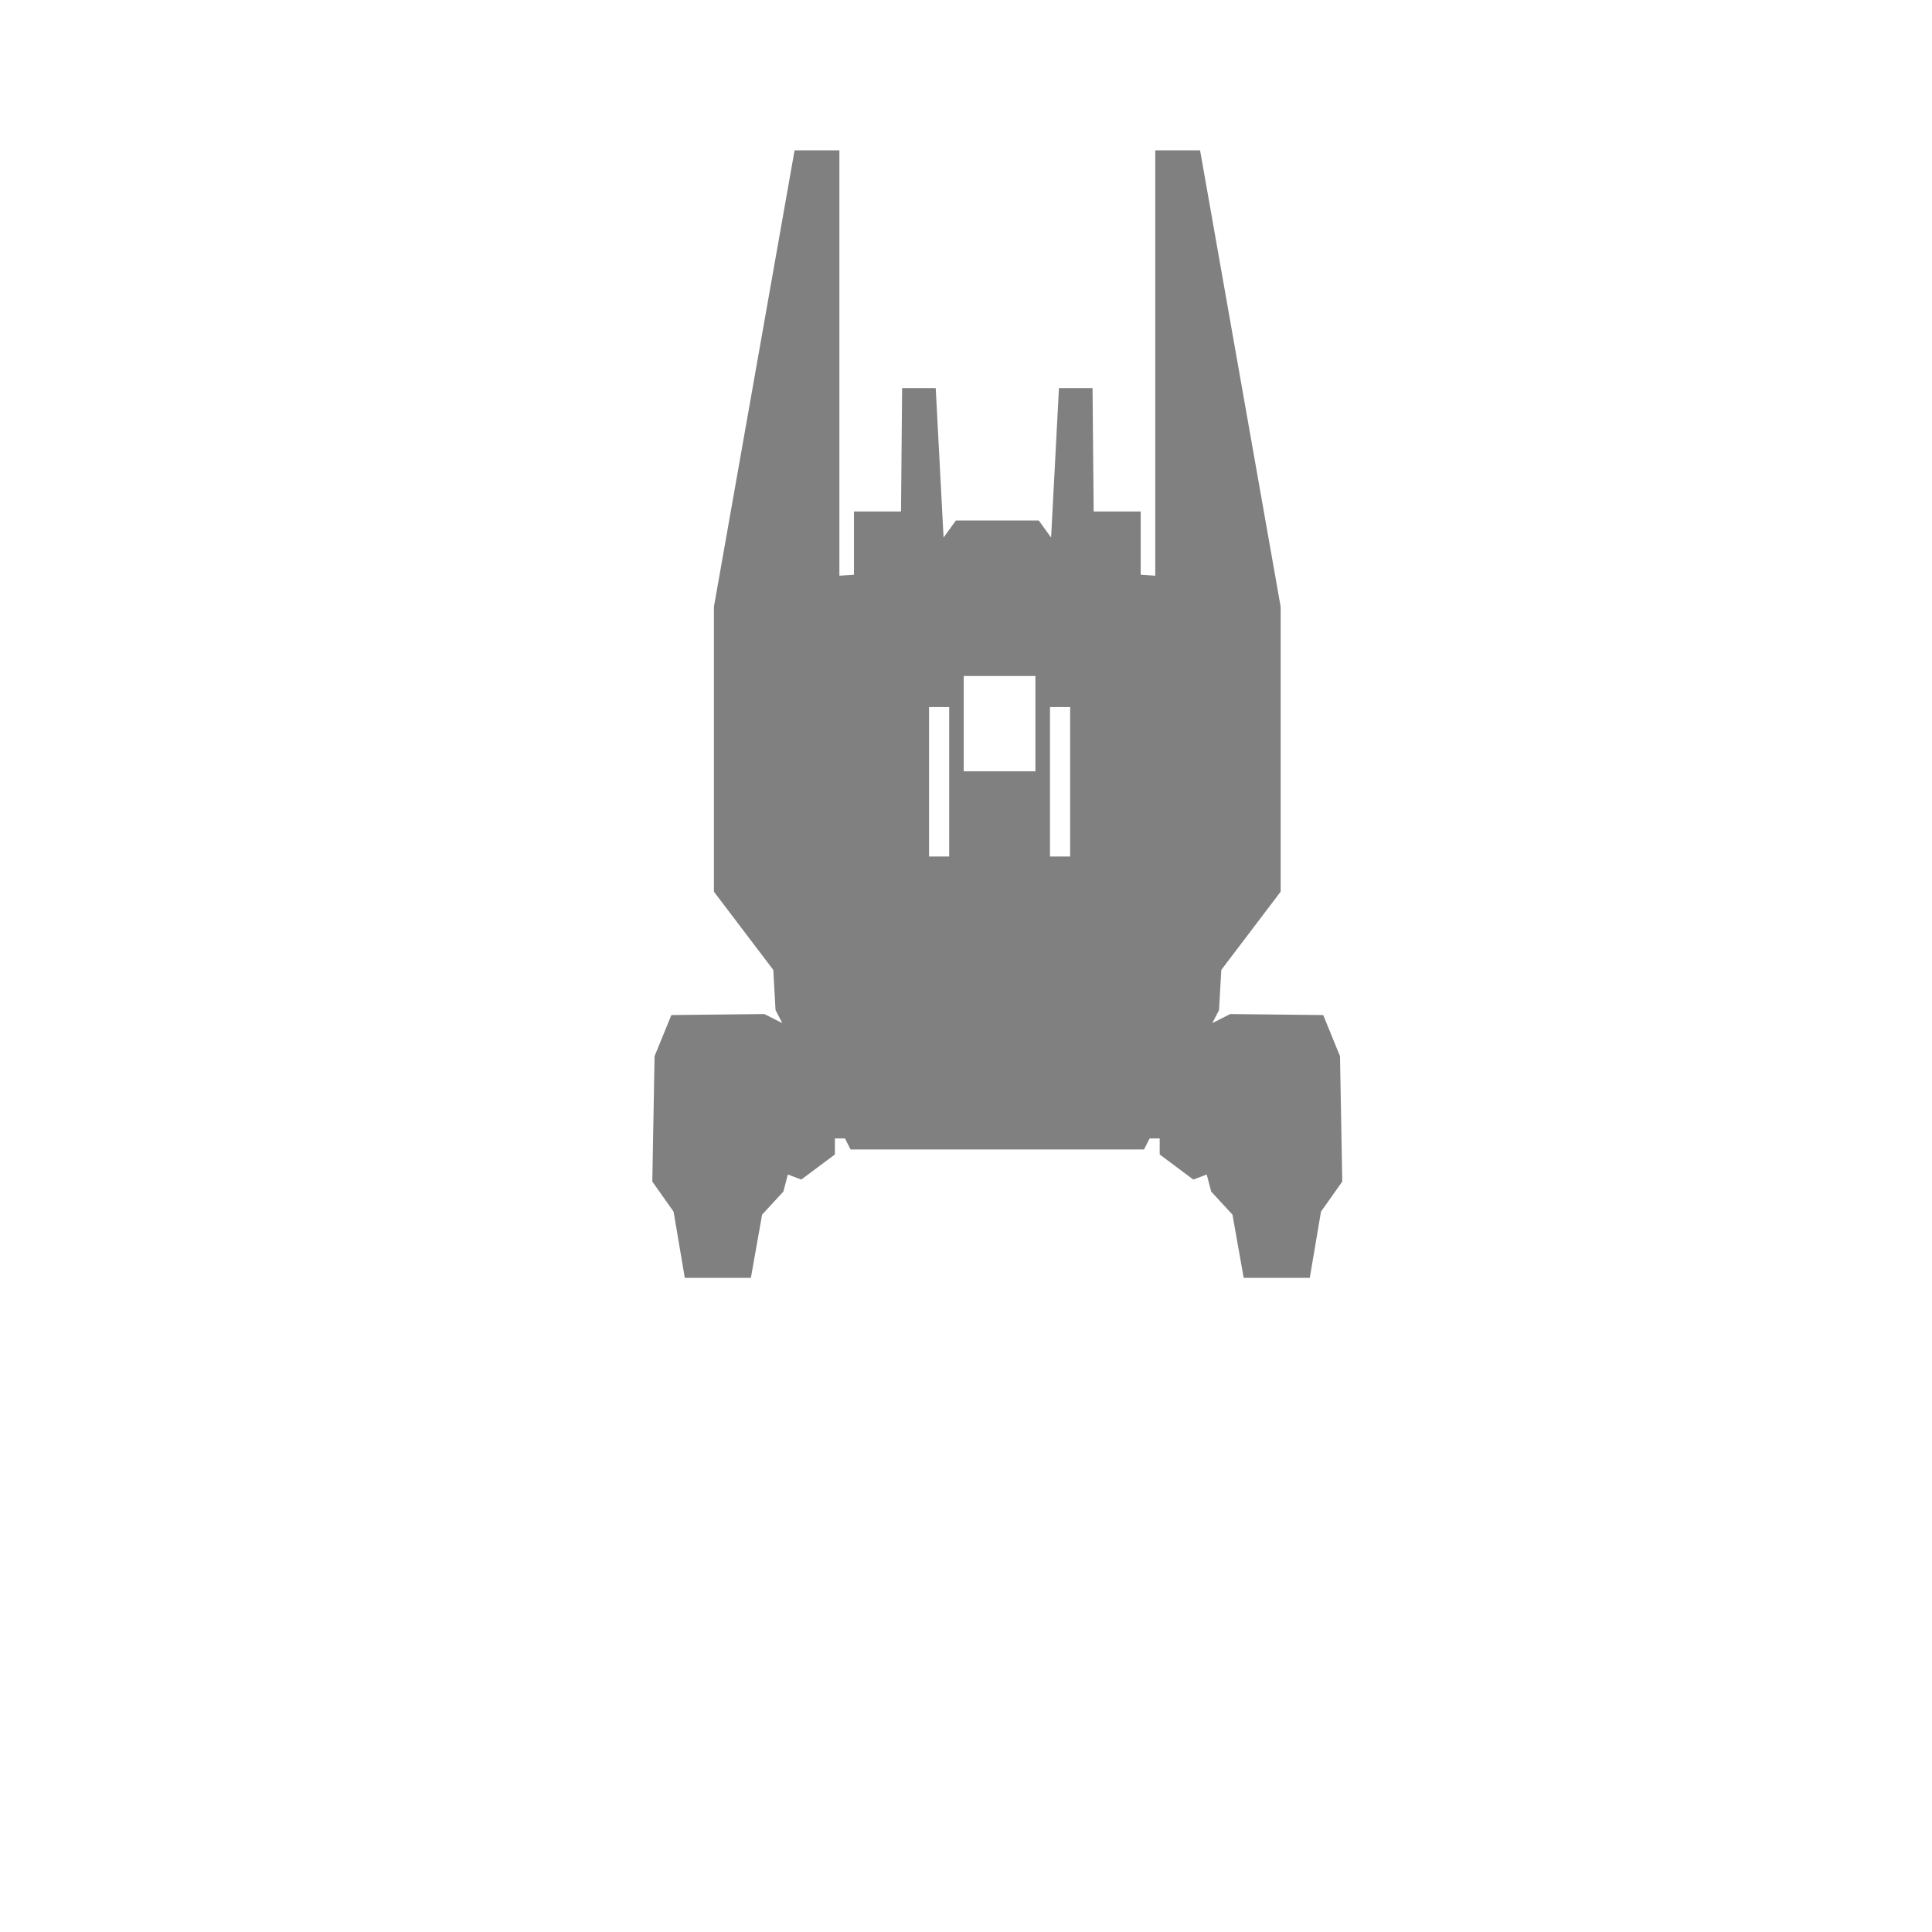 <?xml version="1.0" encoding="UTF-8" standalone="no"?>
<svg
   xmlns:dc="http://purl.org/dc/elements/1.1/"
   xmlns:cc="http://creativecommons.org/ns#"
   xmlns:rdf="http://www.w3.org/1999/02/22-rdf-syntax-ns#"
   xmlns:svg="http://www.w3.org/2000/svg"
   xmlns="http://www.w3.org/2000/svg"
   xmlns:sodipodi="http://sodipodi.sourceforge.net/DTD/sodipodi-0.dtd"
   xmlns:inkscape="http://www.inkscape.org/namespaces/inkscape"
   width="256"
   height="256"
   viewBox="0 0 67.733 67.733"
   version="1.1"
   id="svg8"
   inkscape:version="1.0.1 (3bc2e813f5, 2020-09-07)"
   sodipodi:docname="u-wing.svg"
   inkscape:export-filename="C:\Users\keath\Workspace\KMX\elite-streamdeck-icons\chaff.png"
   inkscape:export-xdpi="96"
   inkscape:export-ydpi="96">
  <defs
     id="defs2" />
  <sodipodi:namedview
     id="base"
     pagecolor="#000000"
     bordercolor="#666666"
     borderopacity="1.0"
     inkscape:pageopacity="0"
     inkscape:pageshadow="2"
     inkscape:zoom="3.959798"
     inkscape:cx="81.785341"
     inkscape:cy="138.89873"
     inkscape:document-units="px"
     inkscape:current-layer="layer2"
     showgrid="true"
     units="px"
     inkscape:snap-grids="true"
     objecttolerance="10000"
     guidetolerance="10000"
     inkscape:window-width="2321"
     inkscape:window-height="1879"
     inkscape:window-x="4802"
     inkscape:window-y="103"
     inkscape:window-maximized="0"
     inkscape:document-rotation="0"
     showguides="true"
     inkscape:snap-to-guides="false"
     inkscape:snap-others="false"
     inkscape:snap-nodes="false"
     inkscape:snap-global="true">
    <inkscape:grid
       type="xygrid"
       id="grid4623" />
    <sodipodi:guide
       position="-3.969,62.442"
       orientation="0,256"
       id="guide3351" />
    <sodipodi:guide
       position="62.177,70.379"
       orientation="256,0"
       id="guide3353" />
    <sodipodi:guide
       position="-2.646,22.754"
       orientation="0,-256"
       id="guide3355" />
    <sodipodi:guide
       position="5.292,70.379"
       orientation="-256,0"
       id="guide3357" />
    <sodipodi:guide
       position="0,67.733"
       orientation="0,256"
       id="guide3359" />
    <sodipodi:guide
       position="67.733,67.733"
       orientation="256,0"
       id="guide3361" />
    <sodipodi:guide
       position="67.733,0"
       orientation="0,-256"
       id="guide3363" />
    <sodipodi:guide
       position="0,0"
       orientation="-256,0"
       id="guide3365" />
    <sodipodi:guide
       position="0,67.733"
       orientation="0,256"
       id="guide3367" />
    <sodipodi:guide
       position="67.733,67.733"
       orientation="256,0"
       id="guide3369" />
    <sodipodi:guide
       position="67.733,0"
       orientation="0,-256"
       id="guide3371" />
    <sodipodi:guide
       position="0,0"
       orientation="-256,0"
       id="guide3373" />
    <sodipodi:guide
       position="0,67.733"
       orientation="0,256"
       id="guide3375" />
    <sodipodi:guide
       position="67.733,67.733"
       orientation="256,0"
       id="guide3377" />
    <sodipodi:guide
       position="67.733,0"
       orientation="0,-256"
       id="guide3379" />
    <sodipodi:guide
       position="0,0"
       orientation="-256,0"
       id="guide3381" />
  </sodipodi:namedview>
  <g
     inkscape:groupmode="layer"
     id="layer2"
     inkscape:label="Icon">
    <path
       id="path1752"
       style="fill:#808080;fill-opacity:1;stroke:none;stroke-width:0.594;stroke-linecap:round;stroke-miterlimit:4;stroke-dasharray:none;stroke-dashoffset:6;stroke-opacity:1;paint-order:markers fill stroke"
       d="M 27.857,5.27 25.029,21.273 v 9.988 l 2.081,2.743 0.079,1.407 0.236,0.457 -0.628,-0.317 -3.26,0.035 -0.589,1.442 -0.079,4.396 0.746,1.055 0.393,2.321 h 2.317 l 0.393,-2.216 0.746,-0.809 0.157,-0.598 0.471,0.176 1.178,-0.879 v -0.563 h 0.353 l 0.196,0.387 h 4.948 0.393 4.948 l 0.196,-0.387 h 0.353 v 0.563 l 1.178,0.879 0.471,-0.176 0.157,0.598 0.746,0.809 0.393,2.216 h 2.317 l 0.393,-2.321 0.746,-1.055 -0.079,-4.396 -0.589,-1.442 -3.26,-0.035 -0.628,0.317 0.236,-0.457 0.079,-1.407 2.081,-2.743 V 21.273 L 42.073,5.27 H 40.502 V 20.183 l -0.511,-0.035 v -2.216 h -1.649 l -0.039,-4.326 h -1.178 l -0.275,5.24 -0.432,-0.598 h -0.746 -1.414 -0.746 l -0.432,0.598 -0.275,-5.24 H 31.627 l -0.039,4.326 h -1.649 v 2.216 l -0.511,0.035 V 5.27 Z m 5.93,18.429 h 2.513 v 3.341 h -2.513 z m -1.217,1.09 h 0.707 v 5.24 h -0.707 z m 4.241,0 h 0.707 v 5.24 h -0.707 z" />
  </g>
</svg>
